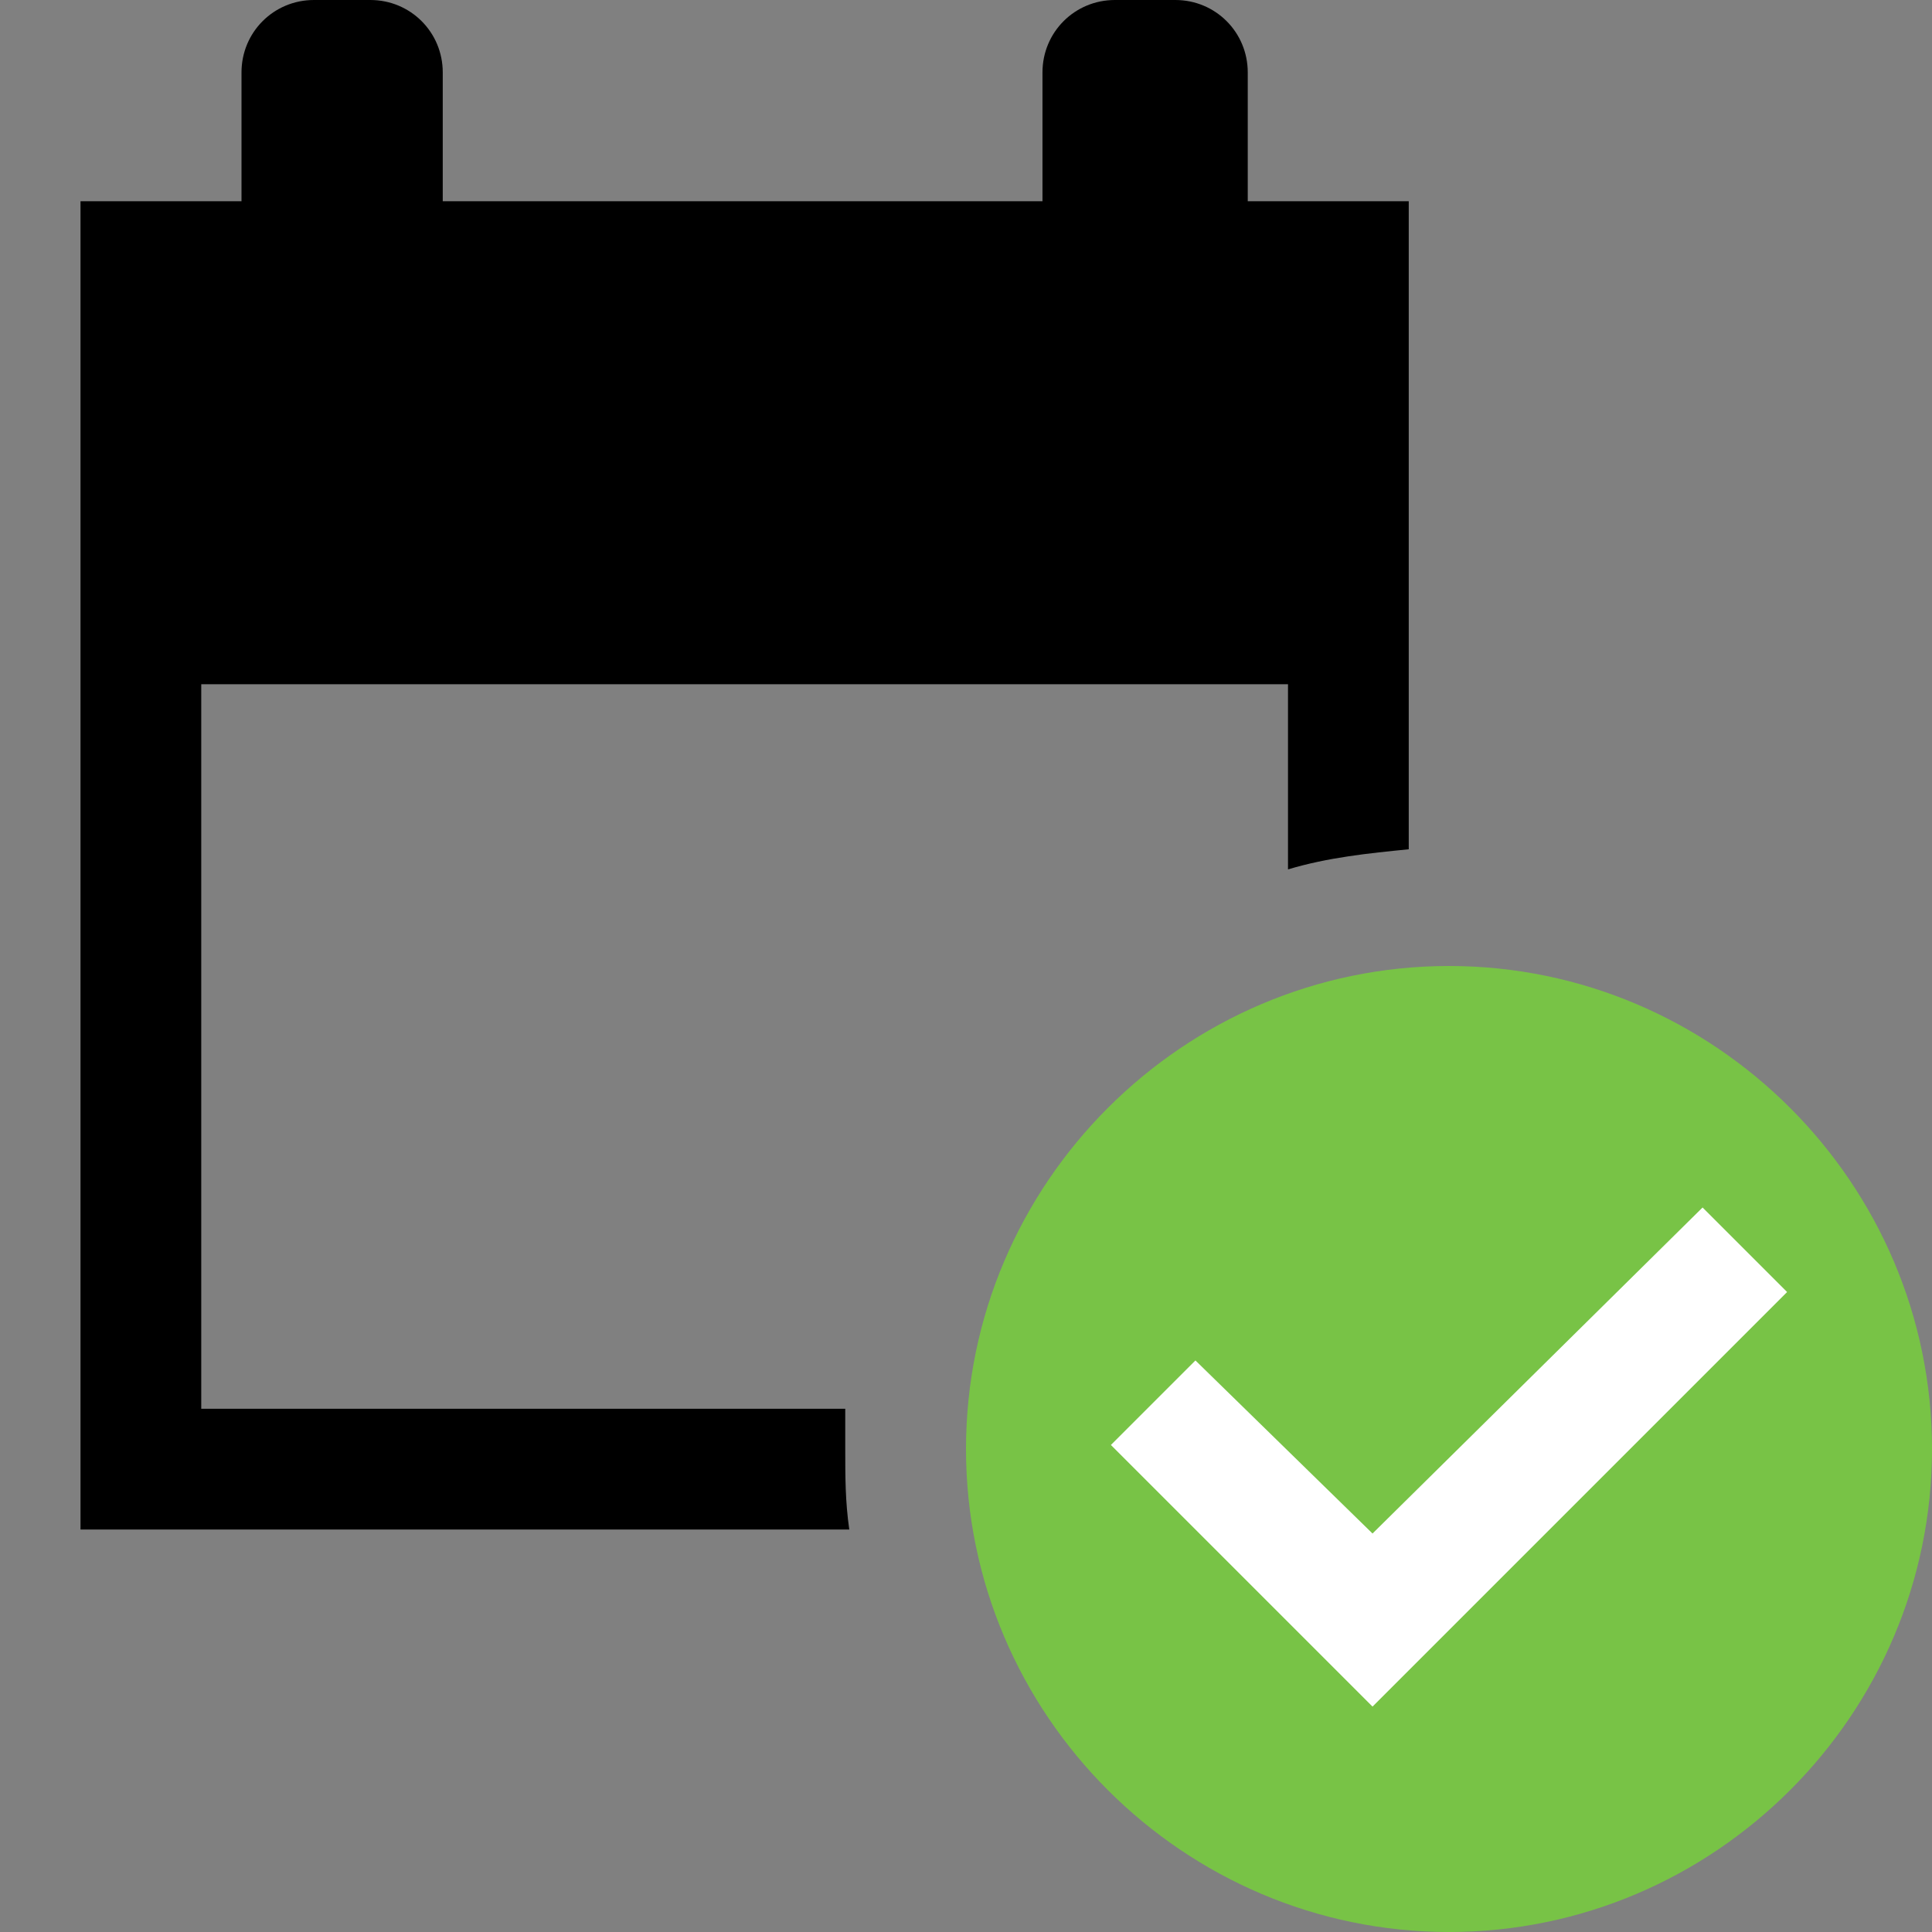 <svg xmlns="http://www.w3.org/2000/svg" viewBox="0 0 48 48" class="terra-Icon" aria-hidden="true"><rect x="0" y="0" width="48" height="48" fill="#808080" stroke="none"/><path d="M31 5V1.8c0-1-.8-1.8-1.8-1.8h-1.5c-1 0-1.8.8-1.8 1.8V5H11V1.8c0-1-.8-1.8-1.8-1.8H7.8C6.8 0 6 .8 6 1.8V5H2v33h19.1c-.1-.7-.1-1.3-.1-2v-1H5V17h27v4.6c1-.3 2-.4 3-.5V5h-4z"/><path fill="#78C346" d="M36 24c6.6 0 12 5.4 12 12s-5.4 12-12 12-12-5.4-12-12 5.4-12 12-12z"/><path fill="#FFF" d="M34.1 42.4l-6.5-6.5 2.1-2.1 4.4 4.3 8.2-8.1 2.1 2.1-10.3 10.3z"/></svg>